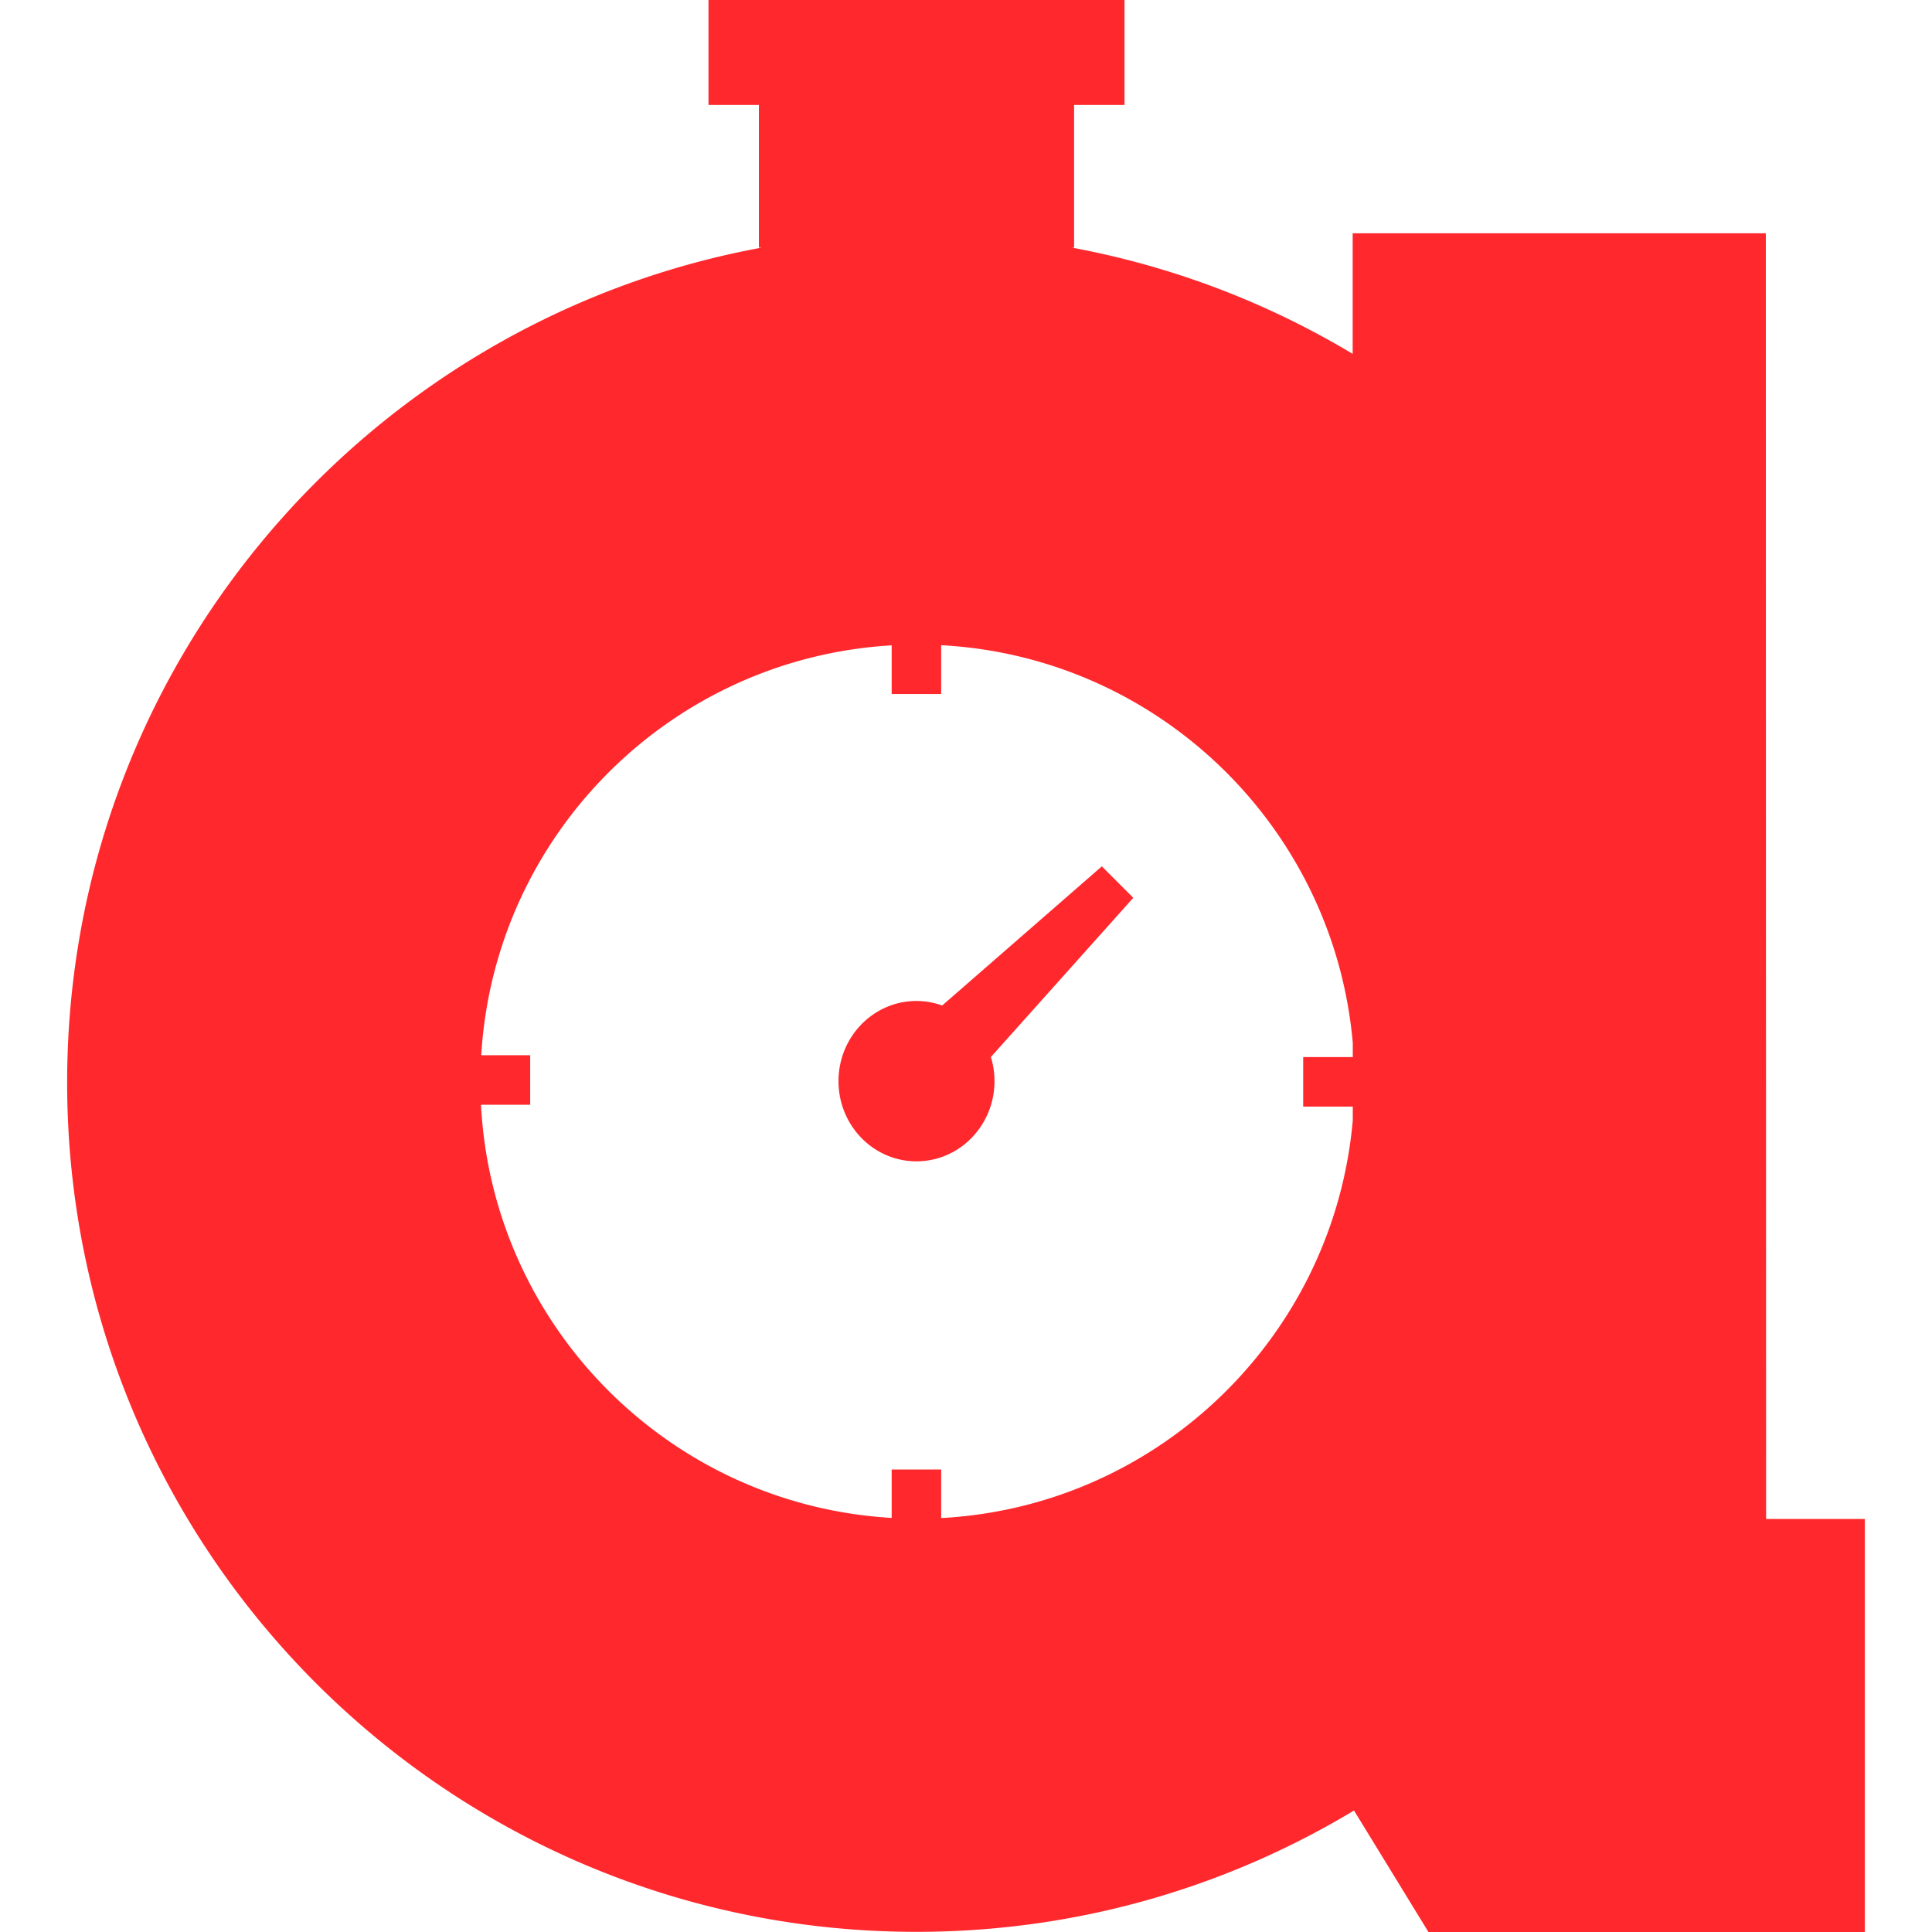 <svg xmlns="http://www.w3.org/2000/svg" width="381.401" height="381.401"><g fill="#ff282d"><path d="m223.722 177.241-6.207-6.209-31.522 27.47a14.995 14.995 0 0 0-5.071-.897c-8.506 0-15.392 7.089-15.392 15.824 0 8.745 6.886 15.832 15.392 15.832 8.502 0 15.404-7.087 15.404-15.832 0-1.659-.252-3.257-.713-4.76z"/><path d="m348.65 299.867-.053-253.81h-81.562v23.802a166.734 166.734 0 0 0-55.456-20.979h.461V20.714h9.952V0h-82.125v20.714h9.95V48.88h.565C72.373 63.241 13.256 131.551 13.256 213.713c0 92.595 75.062 167.657 167.657 167.657 31.602 0 61.155-8.755 86.385-23.955l14.694 23.986h86.152v-81.535H348.65zm-162.851-.185v-9.588h-9.772v9.561c-43.775-2.551-78.79-37.721-81.073-81.567h9.713v-9.772h-9.663c2.596-43.542 37.466-78.378 81.023-80.917v9.61h9.772v-9.638c42.935 2.295 77.52 35.973 81.257 78.51v2.802h-9.791v9.772h9.793v2.676c-3.716 42.557-38.31 76.256-81.26 78.551z"/></g></svg>